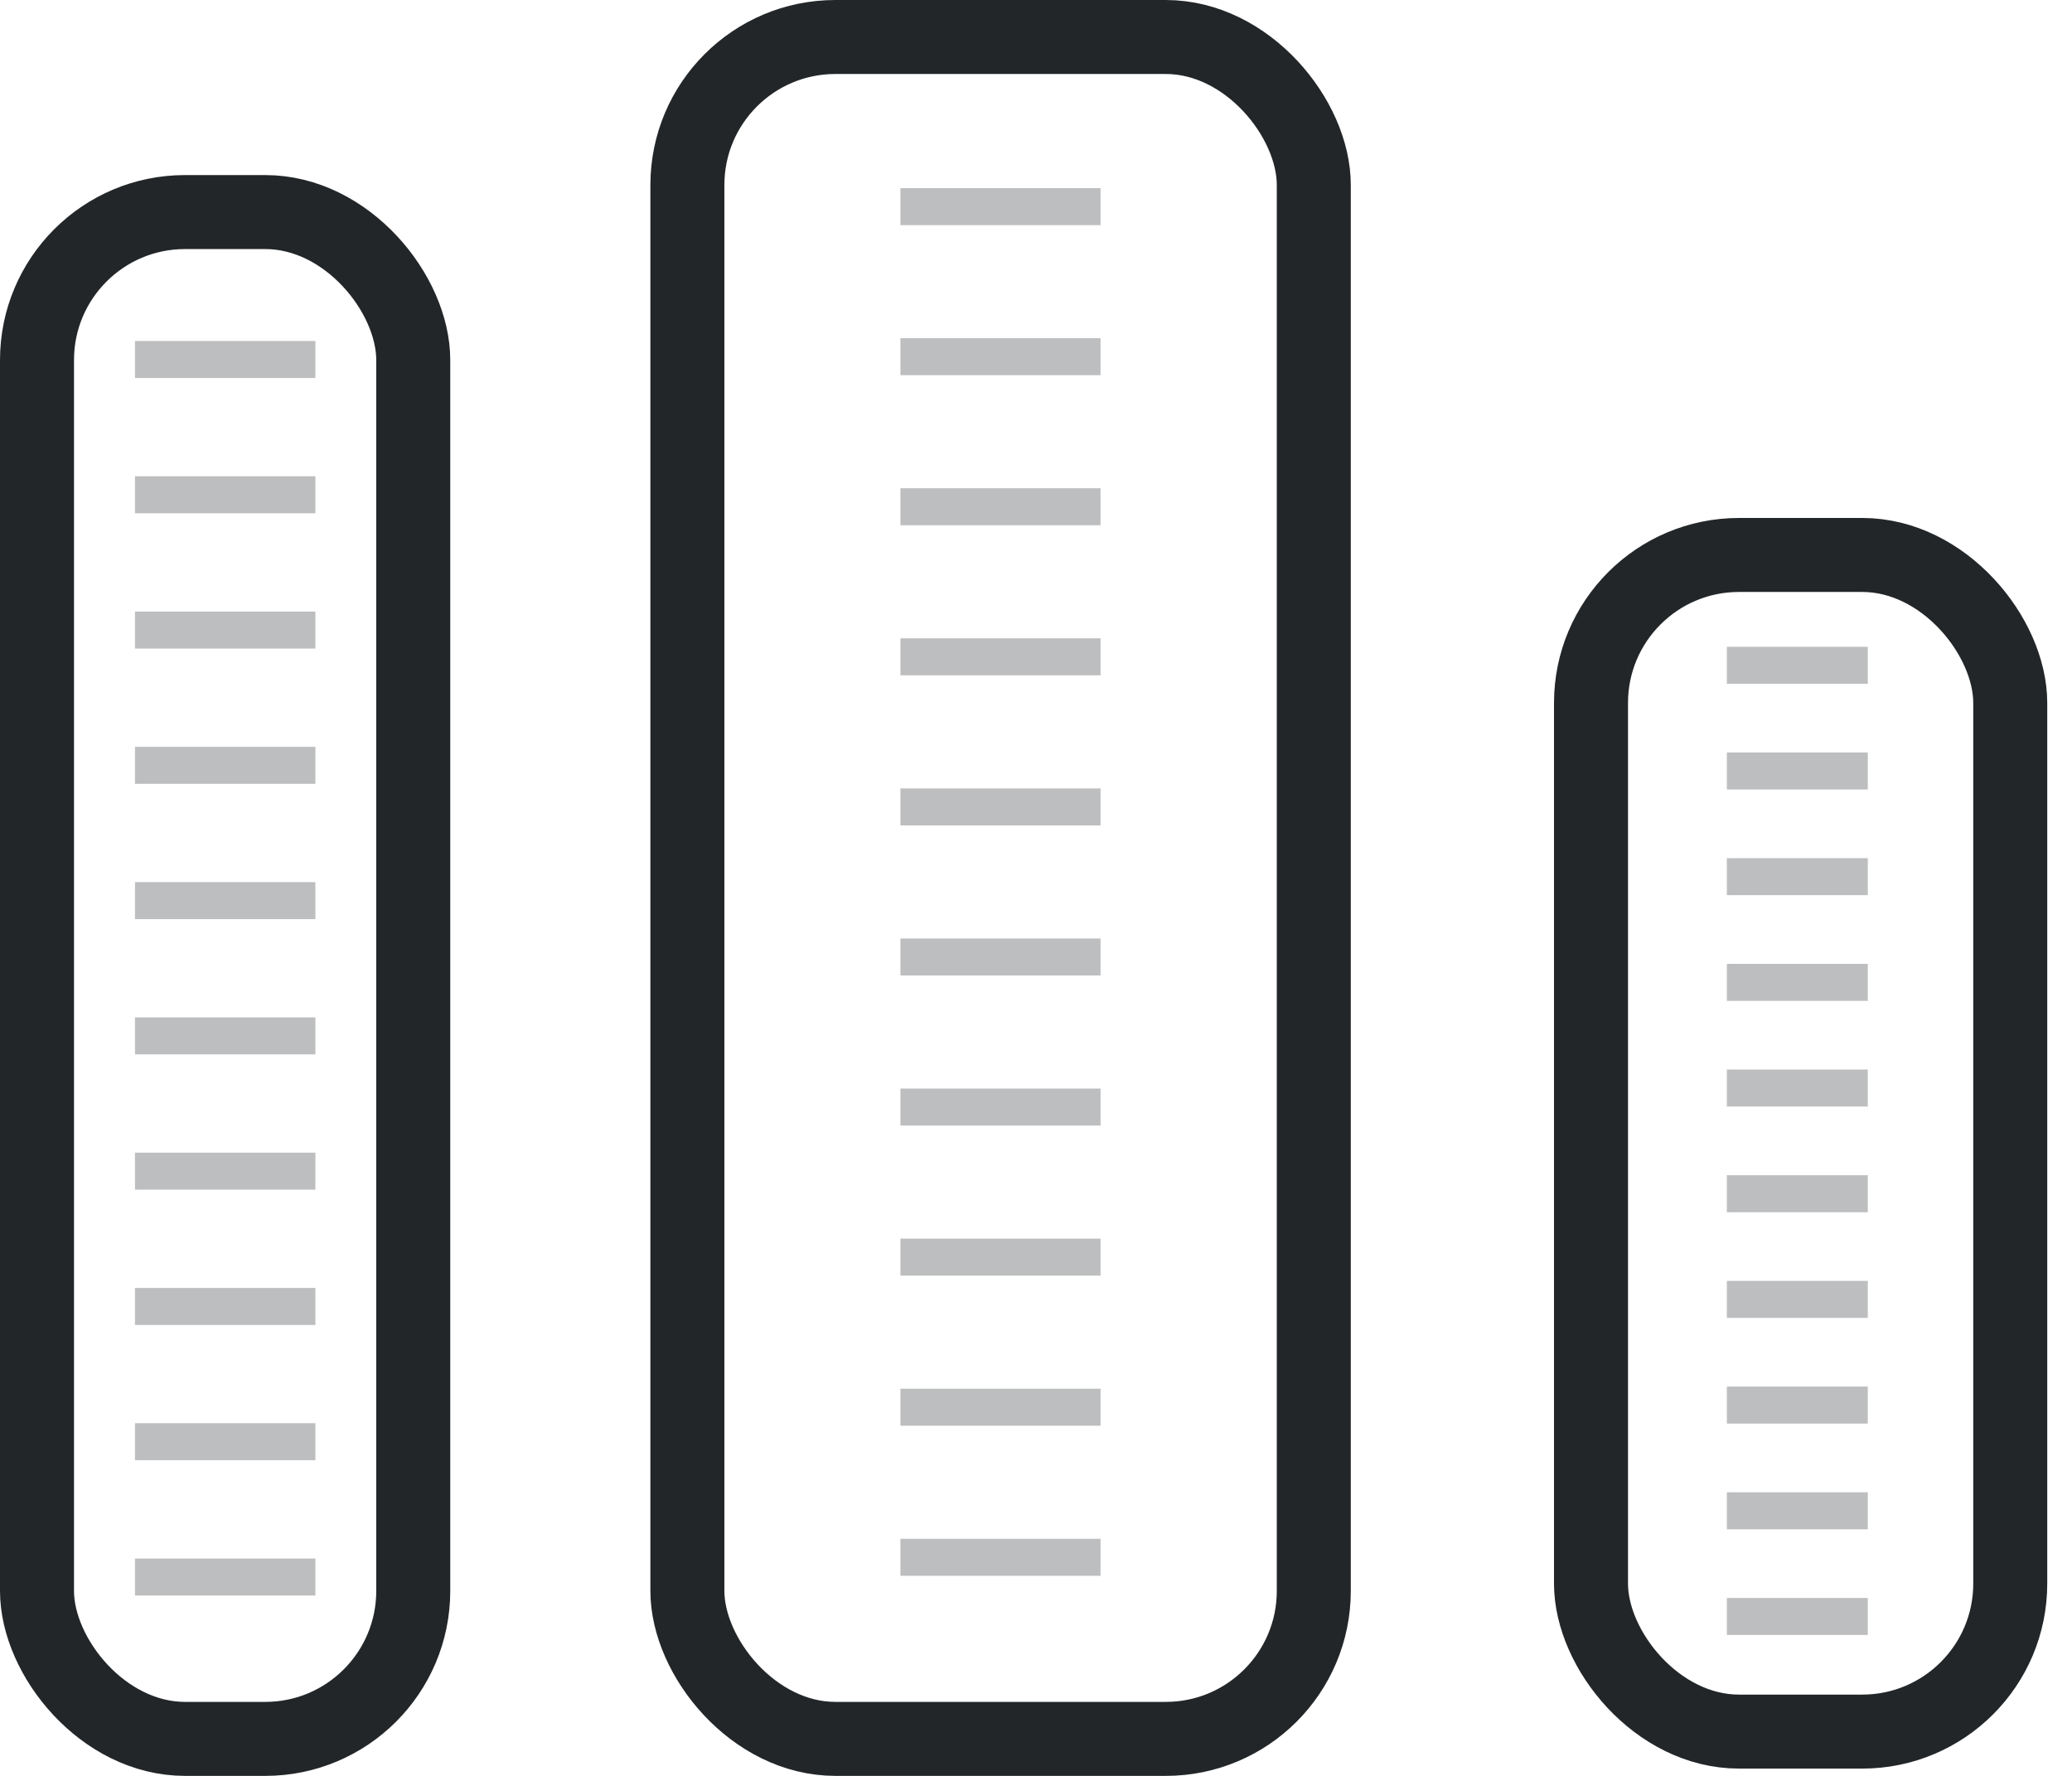 <svg viewBox="0 0 56 48" fill="none" xmlns="http://www.w3.org/2000/svg"><rect x="18.578" y="1" width="16.93" height="46" rx="4" stroke="#232628" stroke-width="2"/><path opacity=".3" stroke="#232628" d="M24.336 5.585h5.408M24.336 9.641h5.408M24.336 13.697h5.408M24.336 17.753h5.408M24.336 21.81h5.408M24.336 25.866h5.408M24.336 29.922h5.408M24.336 33.979h5.408M24.336 38.035h5.408M24.336 42.092h5.408"/><rect x="1" y="5.732" width="10.169" height="41.268" rx="4" stroke="#232628" stroke-width="2"/><path opacity=".3" stroke="#232628" d="M3.648 9.717h4.876M3.648 13.373h4.876M3.648 17.03h4.876M3.648 20.686h4.876M3.648 24.343h4.876M3.648 27.999h4.876M3.648 31.655h4.876M3.648 35.312h4.876M3.648 38.968h4.876M3.648 42.625h4.876"/><rect x="43" y="15" width="11.331" height="31.803" rx="4" stroke="#232628" stroke-width="2"/><path opacity=".3" stroke="#232628" d="M46.672 17.982h3.809M46.672 20.839h3.809M46.672 23.695h3.809M46.672 26.552h3.809M46.672 29.408h3.809M46.672 32.265h3.809M46.672 35.121h3.809M46.672 37.978h3.809M46.672 40.835h3.809M46.672 43.691h3.809"/></svg>